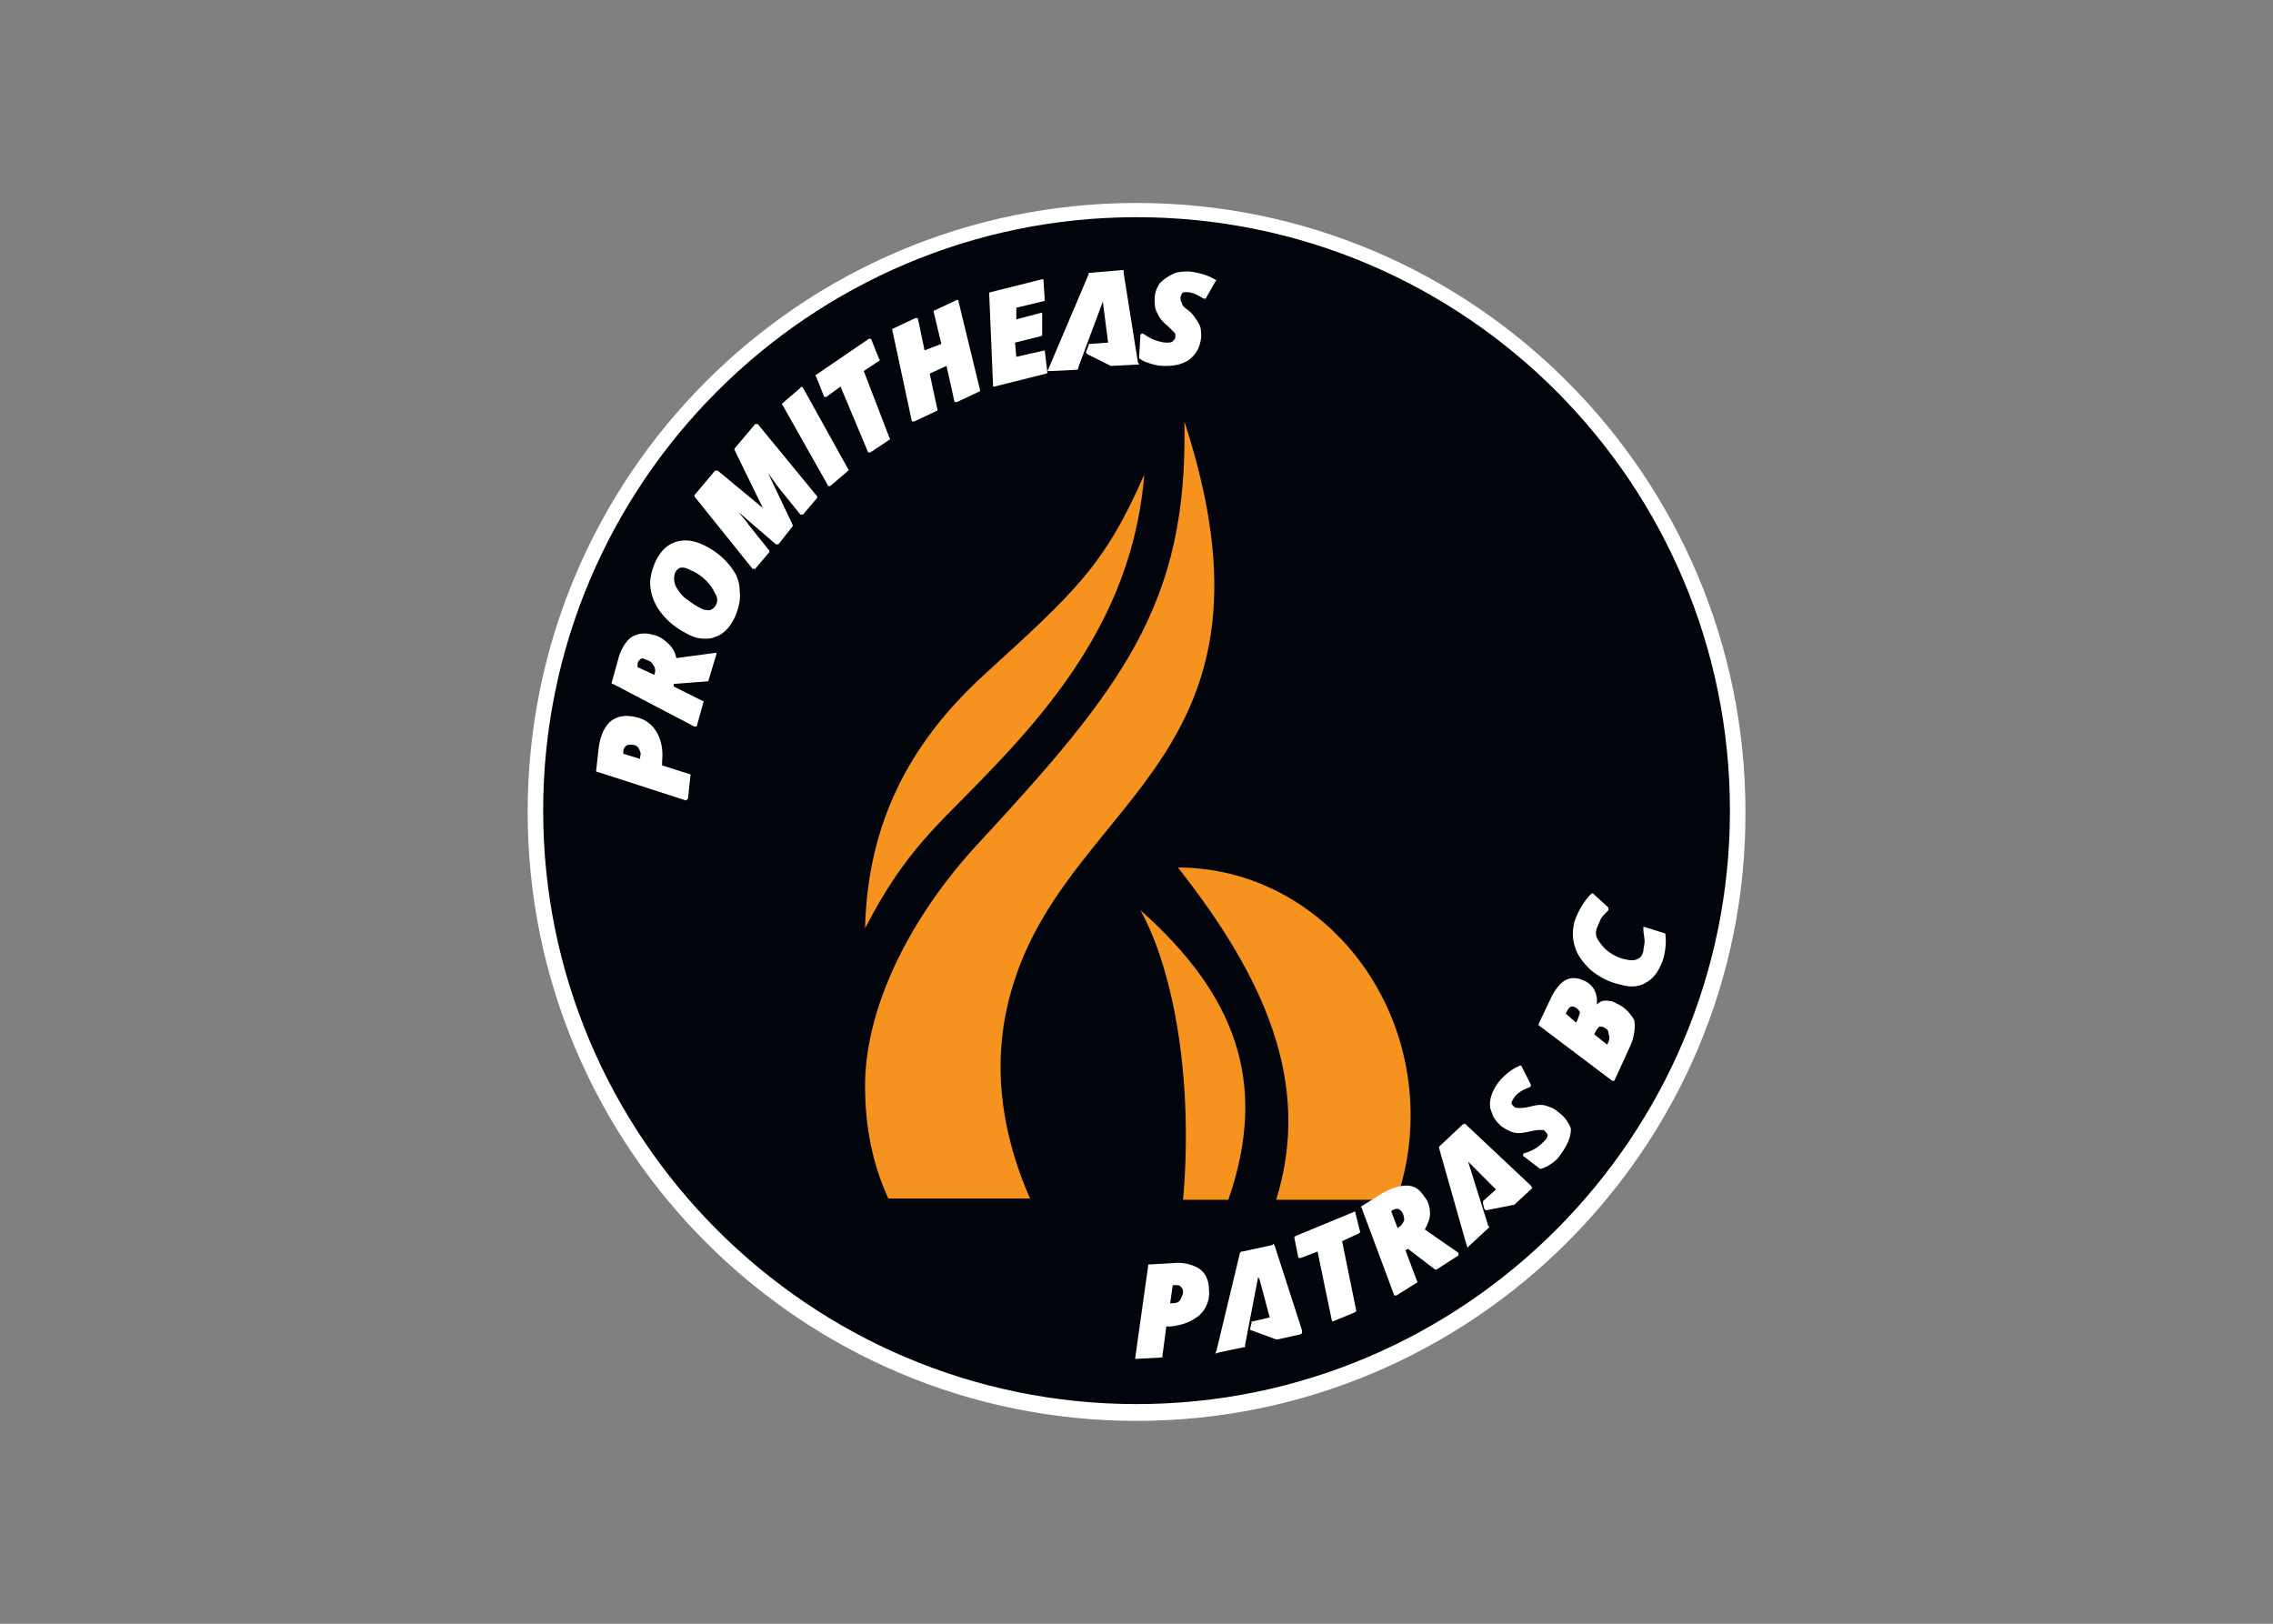 <svg clip-rule="evenodd" fill-rule="evenodd" stroke-linejoin="round" stroke-miterlimit="2" viewBox="0 0 560 400" xmlns="http://www.w3.org/2000/svg"><rect x="0" y="0" width="560" height="400" fill="#808080" stroke="none"/><g transform="matrix(3.185 0 0 3.185 121.082 41.72)"><circle cx="49.9" cy="49.6" fill="#02040b" r="46.5"/><path d="m49.9 96.8c-26 0-47.1-21.1-47.1-47.1s21.1-47.1 47.1-47.1 47.1 21.1 47.1 47.1c.1 25.9-21.1 47.1-47.1 47.1zm0-93.1c-25.3 0-45.9 20.6-45.9 45.9s20.6 45.9 45.9 45.9 45.9-20.6 45.9-45.9-20.5-45.9-45.9-45.9z" fill="#fff" fill-rule="nonzero"/><path d="m38.4 46.7c6.1-6.3 11.3-13.3 12.1-23.1-3.1 7.1-5.4 9.1-12.4 15.5-5.8 5.3-9 11.5-9.2 19.6 3.2-6.2 5.8-8.1 9.5-12z" fill="#f6921e"/><path d="m60.7 79.7h9.3c.7-2 1.1-4.2 1.1-6.5 0-10.6-8.1-19.2-18-19.2 6.7 8.5 10.4 16.7 7.6 25.7z" fill="#f6921e"/><path d="m53.5 79.7h3.5c3.2-9.2.4-16-6.8-22.4 2.6 4.7 4.1 13.2 3.3 22.4z" fill="#f6921e"/><path d="m41.7 79.7c-2.5-5.7-3.1-11.4-1.2-17.1 4.7-14.2 21.5-17.4 13.1-43.1.3 14.1-4.8 20.6-16 32.7-5 5.4-8.7 12.4-8.7 18.7 0 3.2.6 6.1 1.8 8.7h11z" fill="#f6921e"/><g fill="#fff" fill-rule="nonzero"><path d="m15.4 46.8-2.2-.7v-.3c.1-1-.1-1.8-.5-2.4s-1-1-1.9-1.1c-.7-.1-1.3.1-1.7.5s-.7 1.1-.8 1.9l-.2 1.8c0 .1 0 .1.1.1l6.8 2.2h.1s0-.1.1-.1l.2-1.9c.1.1 0 .1 0 0zm-3.9-1.4v.2l-1.3-.4v-.2c0-.2.1-.3.2-.4s.2-.1.4-.1c.3 0 .5.1.6.3s.2.4.1.6z"/><path d="m17.3 37.4-3 .4c-.1-.5-.3-.8-.6-1.1s-.7-.6-1.2-.7c-.7-.2-1.2-.1-1.7.2-.4.3-.8.9-1 1.7l-.5 1.8c0 .1 0 .1.1.1l6.3 3.3h.1s.1 0 .1-.1l.5-1.8c0-.1 0-.1-.1-.1l-2.2-1.1v-.2l2.6-.2s.1 0 .1-.1l.6-2v-.1zm-4.7 1.7-1.3-.6v-.2c0-.2.1-.3.2-.4s.2-.1.4 0c.3.1.5.2.6.4.2.3.2.5.1.8z"/><path d="m18.4 30.6c-.5-.6-1.1-1.1-1.9-1.5s-1.5-.5-2.2-.3-1.2.7-1.6 1.5c-.3.7-.5 1.4-.4 2.1s.4 1.4.9 2 1.1 1.1 1.9 1.5c.5.3 1 .4 1.4.4.2 0 .5 0 .7-.1.7-.2 1.2-.7 1.6-1.5.3-.7.5-1.4.4-2.1 0-.8-.3-1.4-.8-2zm-1 3c-.1.3-.3.4-.5.5-.2 0-.5 0-.8-.2-.4-.2-.8-.5-1.2-.8-.3-.3-.6-.7-.7-1s-.1-.6 0-.9c.1-.2.3-.4.5-.4h.1c.2 0 .4.1.6.2.5.2.9.5 1.2.8s.5.6.7 1c.2.3.2.6.1.8z"/><path d="m20.6 19.7h-.2l-1.6 1.9v.1l2.2 4.5-3.5-2.9h-.2l-1.6 1.9v.1l4.5 5.6h.2l1.1-1.3v-.1l-1.6-2c-.1-.2-.4-.5-.8-1l2.9 2.5h.2l1.1-1.4v-.1l-1.9-4c.3.4.5.7.8 1.1l1.7 2.1h.2l1.1-1.3v-.1z"/><path d="m24.1 16.9c-.1-.1-.2-.1-.2 0l-1.4 1.2s-.1.1 0 .1l3.5 6.2s0 .1.1.1h.1l1.4-1.2s.1-.1 0-.1z"/><path d="m28.8 15.6 1.2-.8s.1-.1 0-.1l-.6-1.5s0-.1-.1-.1h-.1l-4.1 2.8s-.1.1 0 .1l.6 1.5s0 .1.1.1h.1l1.1-.8 2.1 5s0 .1.1.1h.1l1.5-1s.1-.1 0-.1z"/><path d="m36.1 10.1h-.1l-1.7.8c-.1 0-.1.1-.1.1l.6 2.5-1.3.5-.5-2.4s0-.1-.1-.1h-.1l-1.7.8c-.1 0-.1.1-.1.1l1.5 7s0 .1.1.1h.1l1.7-.8c.1 0 .1-.1.1-.1l-.6-2.8 1.3-.6.6 2.7s0 .1.1.1h.1l1.7-.8c.1 0 .1-.1.1-.1z"/><path d="m42.8 14-2.2.5-.1-1.1 2-.5c.1 0 .1-.1.1-.1v-1.7h-.1l-1.9.5v-.9l2.1-.5c.1 0 .1-.1.1-.1l-.1-1.5v-.1h-.1l-4 1c-.1 0-.1.1-.1.1l.3 7.1v.1h.1l4-1c.1 0 .1-.1.1-.1z"/><path d="m56.1 8.6c-.6-.4-1.3-.6-2.1-.7-.5 0-.9 0-1.3.2s-.7.4-1 .7c-.2.3-.4.7-.4 1.2 0 .4 0 .8.2 1.1.1.3.4.7.8 1 .3.3.5.5.5.5.1.1.1.1.1.2v.2c0 .1-.1.2-.2.3s-.3.1-.5.1c-.3 0-.6-.1-.9-.2s-.6-.3-.9-.5h-.1l-.1.1-.1 1.7v.1c.2.2.5.3.8.4s.7.2 1 .2h.4c.7 0 1.3-.2 1.7-.5.5-.4.8-.9.9-1.7 0-.4 0-.8-.2-1.1s-.4-.7-.8-1c-.3-.2-.5-.4-.5-.6-.1-.1-.1-.2-.1-.4 0-.1.1-.2.1-.3.1-.1.2-.1.4-.1.4 0 .8.2 1.3.5h.1s.1 0 .1-.1l.8-1.4z"/><path d="m43 15.6h.3l2-.1.1-.1v-.1l1.9-5.1v.1l.4 3.1-1.4.1h-.1v.1l-.2.5v.1l.1.1 1.8.9h.1l1.9-.1h.2l-.1-.2-1.1-6.9v-.2h-.2l-2.4.2h-.1v.1l-3.1 7.3z"/><path d="m54.7 85c-.5-.3-1.2-.5-2-.4l-1.8.1c-.1 0-.1 0-.1.1l-1 7.1v.1h.1l1.9-.1c.1 0 .1 0 .1-.1l.3-2.3h.3c1-.1 1.7-.4 2.3-.9.5-.5.8-1.2.7-2 0-.7-.3-1.3-.8-1.6zm-1.4 2.4c-.1.2-.3.3-.6.3h-.2l.2-1.4h.2c.2 0 .3 0 .4.1s.2.2.2.4-.1.4-.2.6z"/><path d="m67.2 82.2-.4-1.6-4.6 1.9-.1.1.3 1.5s0 .1.1.1h.1l1.3-.5 1.1 5.3s0 .1.1.1l1.7-.7.1-.1-1.1-5.4 1.3-.6z"/><path d="m72.2 82c.2-.4.4-.8.4-1.2 0-.5-.1-.9-.4-1.3-.4-.6-.8-.9-1.4-.9s-1.2.2-1.9.6l-1.6 1s-.1.1 0 .1l2.5 6.7s0 .1.1.1h.1l1.6-1s.1-.1 0-.1l-.9-2.4.2-.1 2.1 1.6h.1l1.7-1.1v-.2zm-1.6-.7c-.1.2-.2.4-.4.5l-.1.1-.5-1.3.1-.1c.2-.1.3-.1.4-.1s.2.1.3.2c.2.3.2.5.2.7z"/><path d="m82.5 72.9c-.3-.3-.7-.4-1-.5-.4-.1-.8 0-1.2.1s-.6.1-.8.1c-.1 0-.3 0-.4-.1s-.2-.2-.2-.3.1-.2.2-.4c.2-.3.6-.6 1.2-.8l.1-.1v-.1l-.7-1.4-.1-.1c-.7.3-1.2.7-1.7 1.3-.3.4-.5.8-.6 1.2s-.1.8.1 1.2c.1.4.4.7.7 1 .3.2.6.4 1 .5s.8 0 1.3-.1c.4-.1.6-.1.7-.1h.2c.1 0 .1 0 .2.1s.2.2.2.3-.1.3-.2.4c-.2.2-.4.4-.7.6s-.6.3-.9.4c0 0-.1 0-.1.1v.1l1.3 1h.1c.3-.1.5-.2.8-.4s.5-.4.7-.7c.5-.7.8-1.3.8-2-.1-.3-.4-.9-1-1.3z"/><path d="m87 64.5c-.3-.2-.6-.2-.9-.2-.2 0-.4.1-.6.3.1-.9-.3-1.6-1.1-1.9-.5-.2-.9-.2-1.3 0s-.8.7-1.1 1.3l-1 2.1v.1l5.7 4.3h.1s.1 0 .1-.1l1.1-2.4c.4-.8.5-1.6.4-2.2-.3-.5-.7-1-1.4-1.3zm-3 1.3-.1.2-.8-.7.1-.2c.2-.4.4-.4.6-.3s.3.2.4.4c0 .1-.1.3-.2.6zm2.4 1.7-.1.2-1-.8.1-.2c.1-.2.2-.3.3-.4.1 0 .3 0 .4.1.2.1.3.2.3.4.1.3.1.5 0 .7z"/><path d="m90.8 59.1-1.6-.5h-.1v.1c0 .4.1.7.1 1s-.1.5-.1.8c-.1.3-.2.5-.5.6-.2.1-.5.1-.9 0-.5-.1-.9-.3-1.3-.6s-.6-.6-.8-.9-.2-.6-.1-.9c.1-.2.2-.5.3-.7s.3-.4.6-.7v-.2l-1.2-1.1h-.1c-.6.6-1 1.3-1.3 2.1-.2.7-.2 1.4 0 2 .2.7.6 1.2 1.2 1.8.6.5 1.3.9 2.1 1.1.4.1.7.2 1.1.2s.8-.1 1.1-.3c.6-.3 1-.9 1.3-1.7.2-.6.3-1.4.2-2.1z"/><path d="m56 91.6.3-.1 1.9-.4h.1v-.2l1-5.2.1.1.8 3-1.3.3h-.1v.1l-.1.4v.2h.1l1.9.7h.1l1.8-.4.1-.1v-.2l-2.1-6.5-.1-.2-.1.1-2.3.5h-.1l-.1.1-1.8 7.5z"/><path d="m75.5 83.4.2-.2 1.4-1.3.1-.1-.1-.1-1.6-5.1v.1l2.2 2.2-1 .9v.2l.1.4.1.1h.1l2-.4h.1l1.3-1.2.1-.1-.1-.2-5-4.7-.1-.1-.2.1-1.7 1.6-.1.1v.1l2.1 7.4z"/></g></g></svg>